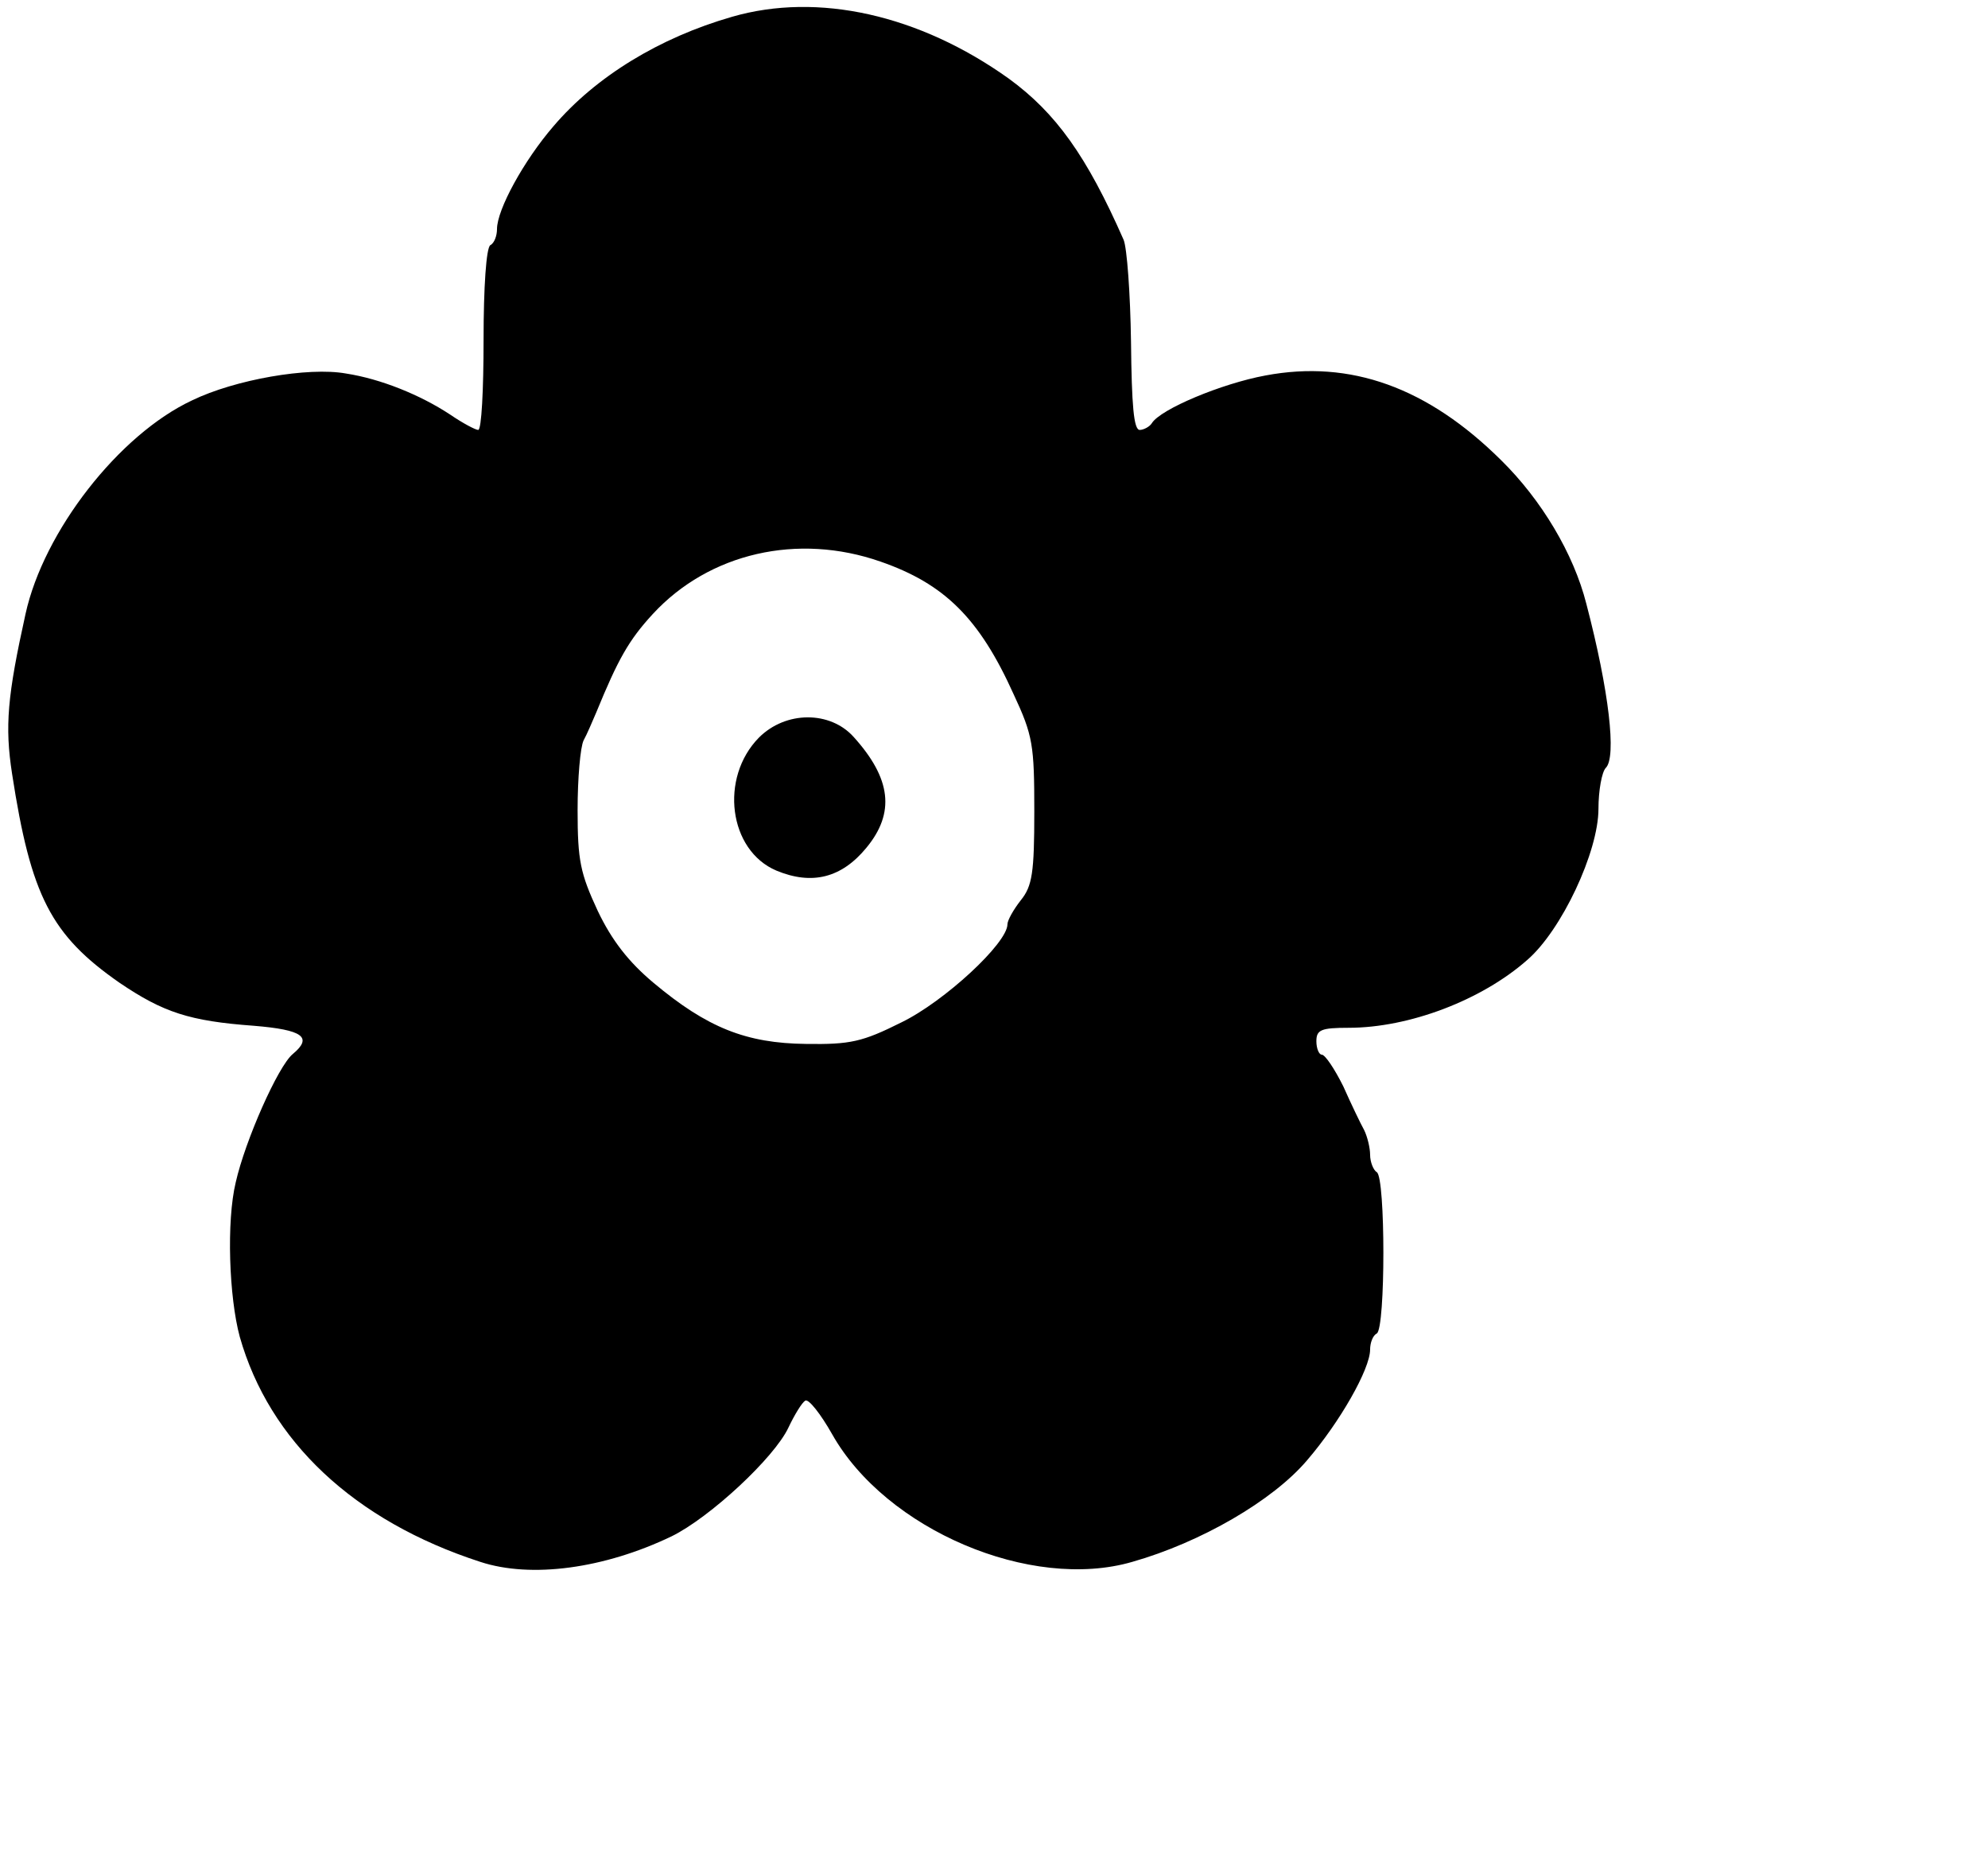 <?xml version="1.0" standalone="no"?>
<!DOCTYPE svg PUBLIC "-//W3C//DTD SVG 20010904//EN"
 "http://www.w3.org/TR/2001/REC-SVG-20010904/DTD/svg10.dtd">
<svg version="1.0" xmlns="http://www.w3.org/2000/svg"
 width="296pt" height="276pt" viewBox="0 0 296 276"
 preserveAspectRatio="xMidYMid meet">
<g transform="translate(0,276) scale(0.1,-0.1)"
fill="#000000" stroke="none">
<path d="M1090 2735 c-108 -31 -203 -89 -266 -163 -44 -51 -84 -124 -84 -153
0 -10 -4 -21 -10 -24 -6 -4 -10 -62 -10 -141 0 -74 -3 -134 -8 -134 -4 0 -23
10 -42 23 -44 29 -103 53 -155 61 -56 10 -165 -9 -229 -40 -109 -51 -221 -195
-248 -318 -27 -122 -31 -167 -20 -238 28 -182 58 -240 160 -311 65 -44 104
-57 200 -64 73 -6 88 -17 58 -42 -22 -18 -71 -129 -85 -191 -14 -58 -10 -171
6 -230 44 -155 170 -274 358 -335 76 -25 185 -10 285 38 57 28 153 117 174
162 9 19 20 37 25 40 5 3 23 -20 40 -50 80 -142 296 -234 447 -190 102 29 209
91 260 151 49 57 94 136 94 165 0 10 4 21 10 24 13 8 13 232 0 240 -5 3 -10
15 -10 26 0 10 -4 27 -9 37 -5 9 -19 38 -31 65 -13 26 -27 47 -32 47 -4 0 -8
9 -8 20 0 17 7 20 48 20 90 0 198 41 266 101 51 44 106 161 106 225 0 27 5 55
11 61 16 16 5 114 -29 244 -19 75 -67 155 -127 214 -109 108 -224 150 -351
126 -65 -12 -156 -50 -169 -71 -3 -5 -12 -10 -18 -10 -9 0 -12 37 -13 131 -1
72 -6 140 -11 152 -55 125 -101 189 -171 240 -133 95 -284 129 -412 92z m221
-811 c95 -33 147 -84 198 -197 29 -62 31 -76 31 -175 0 -91 -3 -111 -20 -132
-11 -14 -20 -30 -20 -36 0 -28 -94 -115 -158 -146 -58 -29 -76 -33 -142 -32
-89 1 -147 24 -227 91 -37 31 -62 63 -83 107 -26 56 -30 75 -30 150 0 47 4 94
9 104 5 9 13 28 19 42 32 78 48 107 84 146 84 91 216 121 339 78z"/>
<path d="M1130 1662 c-59 -60 -45 -168 26 -198 53 -22 97 -11 134 34 43 52 37
103 -19 165 -35 39 -101 39 -141 -1z"/>
</g>
</svg>
